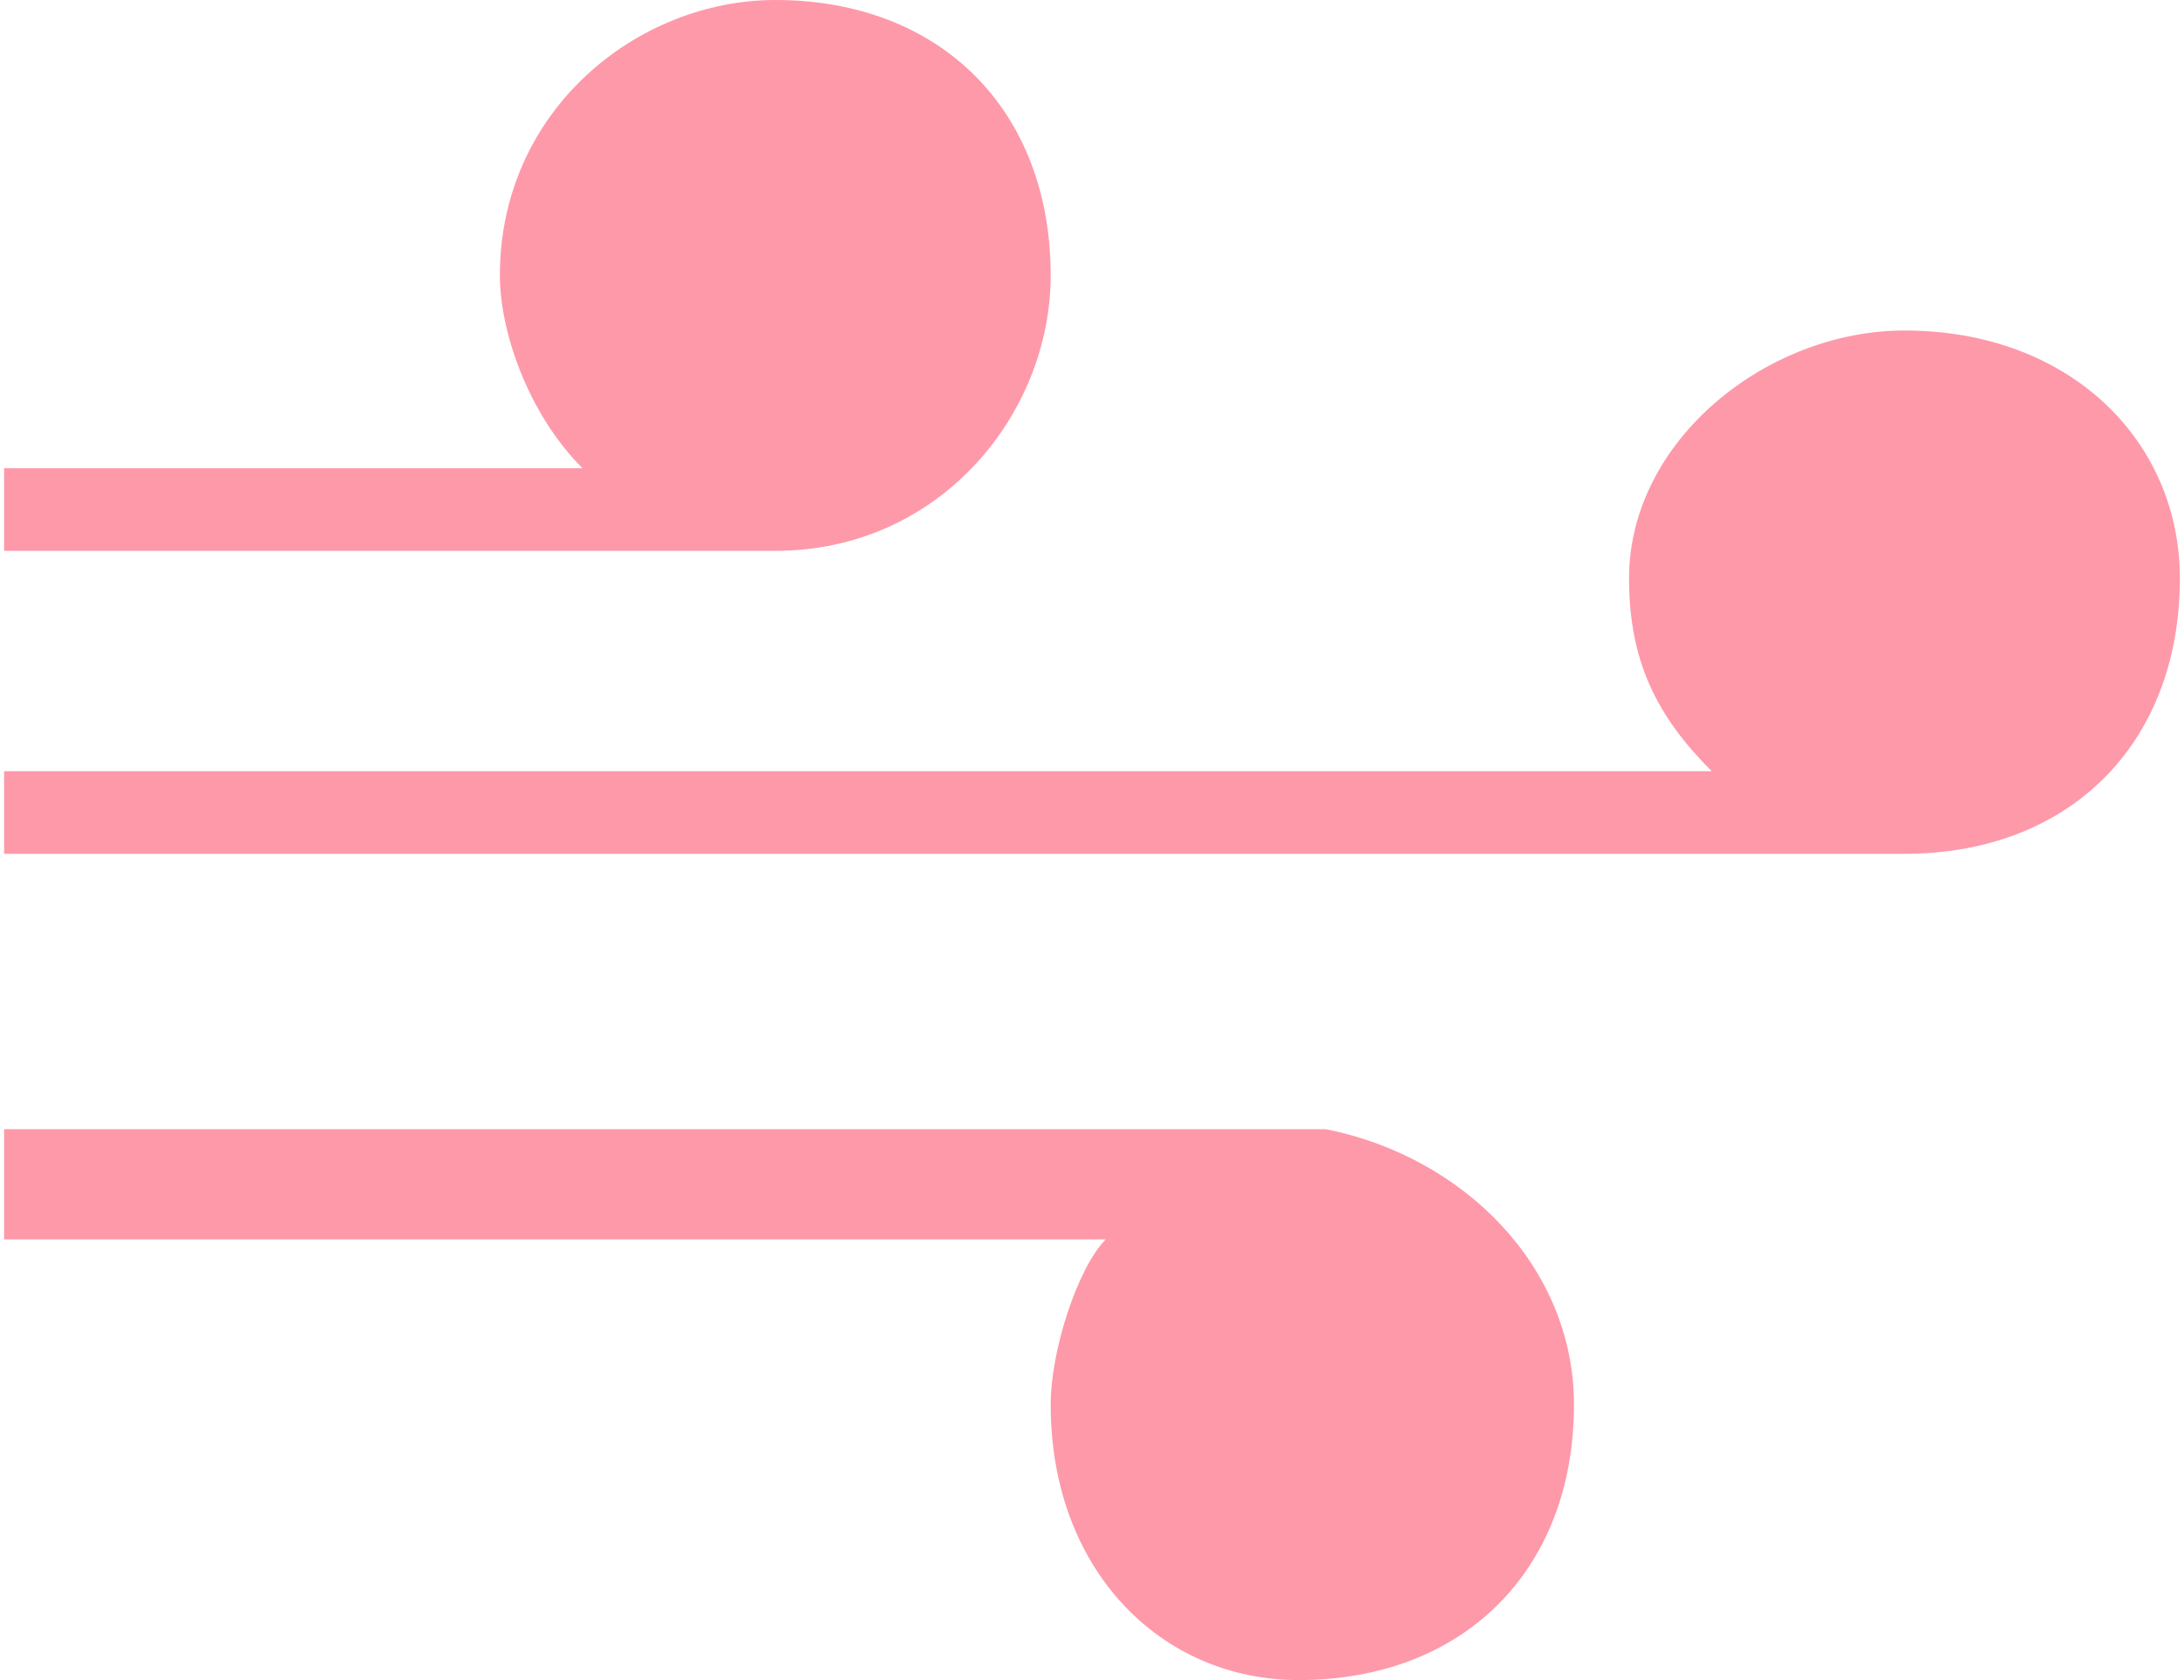 <?xml version="1.0" encoding="UTF-8"?>
<!DOCTYPE svg PUBLIC "-//W3C//DTD SVG 1.0//EN" "http://www.w3.org/TR/2001/REC-SVG-20010904/DTD/svg10.dtd">
<!-- Creator: CorelDRAW 2018 (64-Bit) -->
<svg xmlns="http://www.w3.org/2000/svg" xml:space="preserve" width="143px" height="110px" version="1.0" style="shape-rendering:geometricPrecision; text-rendering:geometricPrecision; image-rendering:optimizeQuality; fill-rule:evenodd; clip-rule:evenodd"
viewBox="0 0 0.79 0.61"
 xmlns:xlink="http://www.w3.org/1999/xlink">
 <defs>
  <style type="text/css">
   <![CDATA[
    .fil0 {fill:#FE99A9;fill-rule:nonzero}
   ]]>
  </style>
 </defs>
 <g id="Слой_x0020_1">
  <path class="fil0" d="M0.69 0.12c-0.05,0 -0.1,0.04 -0.1,0.09 0,0.03 0.01,0.05 0.03,0.07l-0.62 0 0 0.03 0.69 0c0.06,0 0.1,-0.04 0.1,-0.1 0,-0.05 -0.04,-0.09 -0.1,-0.09zm-0.21 0.29l0 0 0 0 0 0 -0.48 0 0 0.04 0.38 0 0 0 0.02 0c-0.01,0.01 -0.02,0.04 -0.02,0.06 0,0.06 0.04,0.1 0.09,0.1 0.06,0 0.1,-0.04 0.1,-0.1 0,-0.05 -0.04,-0.09 -0.09,-0.1zm-0.1 -0.31c0,-0.06 -0.04,-0.1 -0.1,-0.1 -0.05,0 -0.1,0.04 -0.1,0.1 0,0.02 0.01,0.05 0.03,0.07l-0.21 0 0 0.03 0.28 0c0.06,0 0.1,-0.05 0.1,-0.1z"/>
 </g>
</svg>
